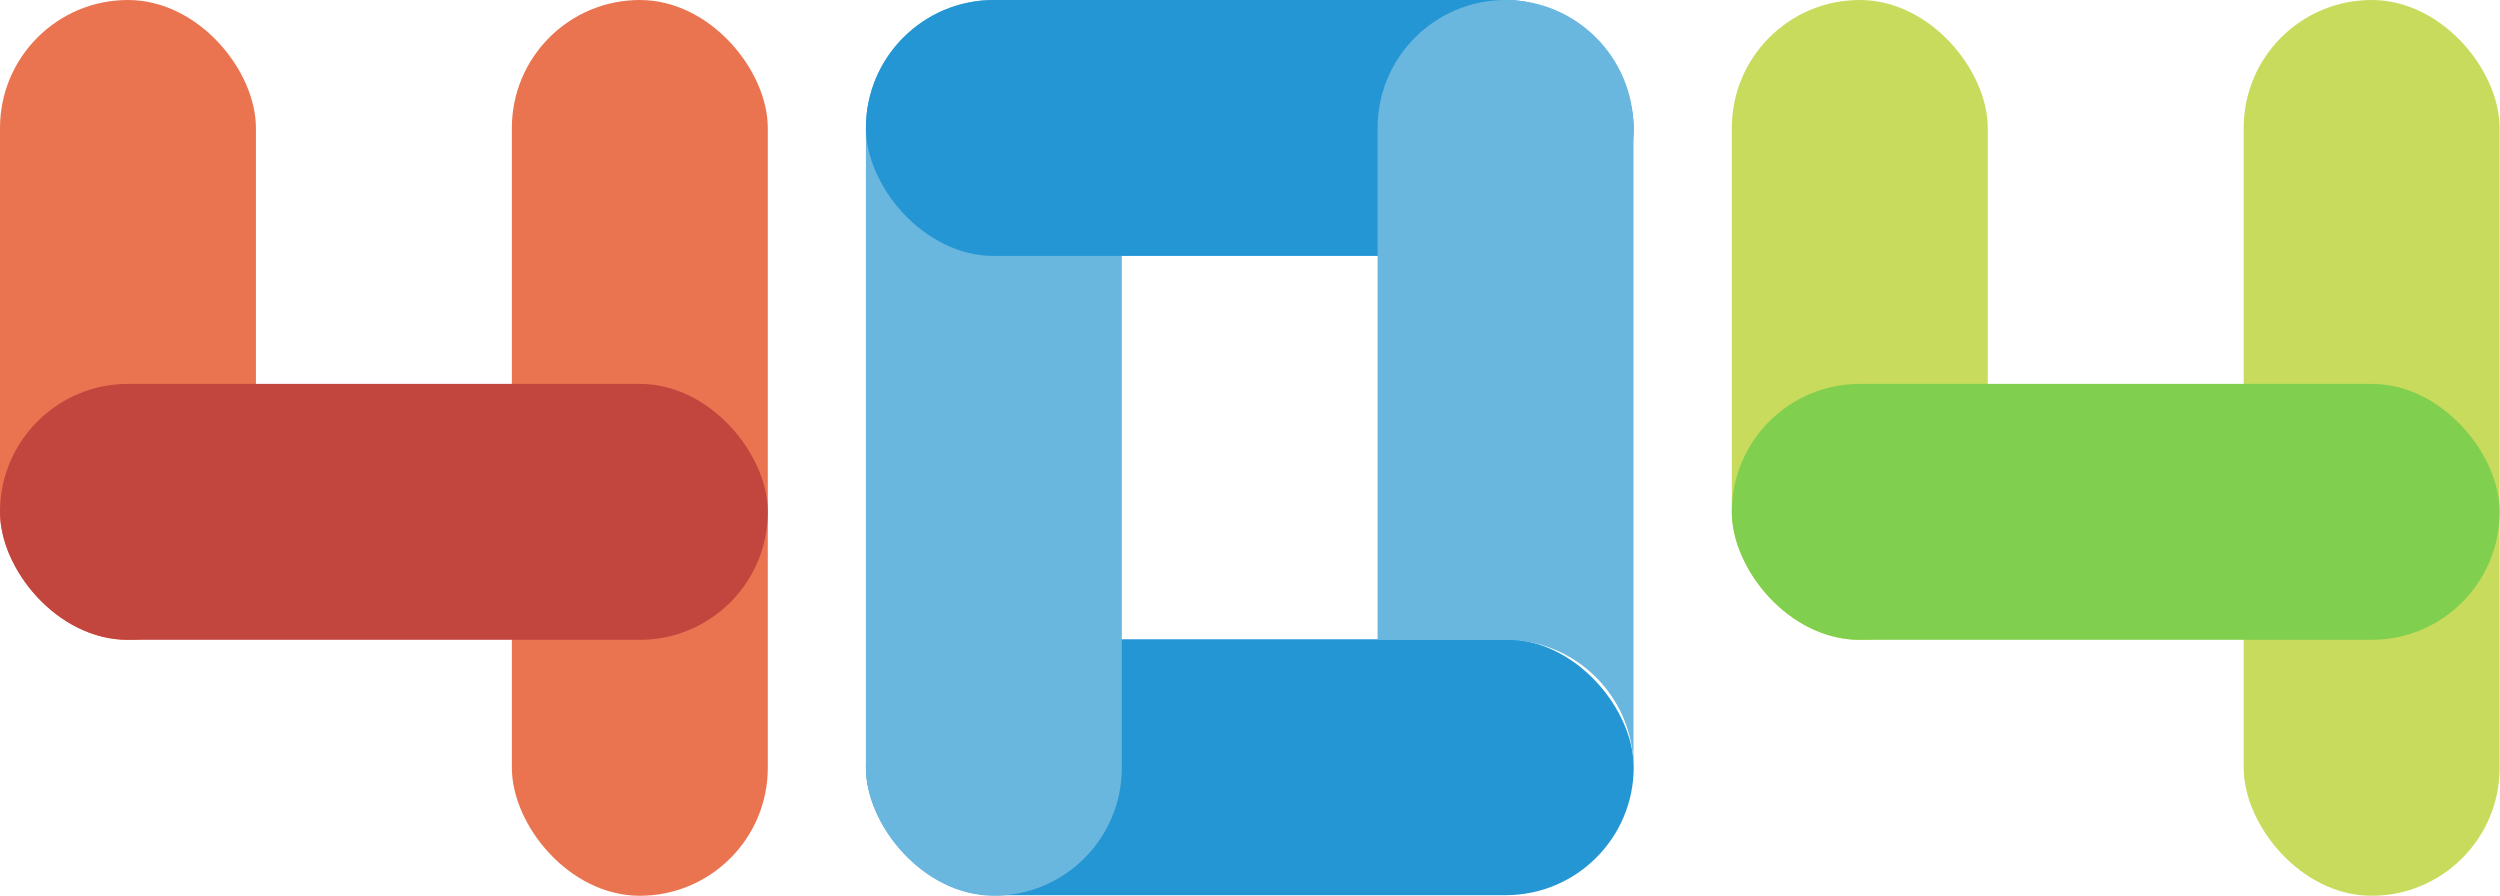 <?xml version="1.0" encoding="UTF-8"?>
<svg width="1842px" height="660px" viewBox="0 0 1842 660" version="1.1" xmlns="http://www.w3.org/2000/svg" xmlns:xlink="http://www.w3.org/1999/xlink">
  <!-- Generator: Sketch 49.3 (51167) - http://www.bohemiancoding.com/sketch -->
  <title>404@2x</title>
  <desc>Created with Sketch.</desc>
  <defs></defs>
  <g id="404" stroke="none" stroke-width="1" fill="none" fill-rule="evenodd">
    <g>
      <g id="Group-5" transform="translate(1276, 0)">
        <rect id="Rectangle-3" fill="#C8DB5C" x="0" y="0" width="188.571" height="471.429" rx="94.286"></rect>
        <rect id="Rectangle-3-Copy-2" fill="#C8DB5C" x="377.143" y="0" width="188.571" height="660" rx="94.286"></rect>
        <rect id="Rectangle-3-Copy" fill="#81CF4E" x="0" y="282.857" width="565.714" height="188.571" rx="94.286"></rect>
      </g>
      <g id="Group-8">
        <rect id="Rectangle-3-Copy-3" fill="#EA7450" x="0" y="0" width="188.571" height="471.429" rx="94.286"></rect>
        <rect id="Rectangle-3-Copy-8" fill="#EA7450" x="377.143" y="0" width="188.571" height="660" rx="94.286"></rect>
        <rect id="Rectangle-3-Copy-9" fill="#C2463E" x="0" y="282.857" width="565.714" height="188.571" rx="94.286"></rect>
      </g>
      <g id="Group-6" transform="translate(638, 0)">
        <rect id="Rectangle-3-Copy-10" fill="#2496D4" x="0" y="471" width="565.714" height="188.571" rx="94.286"></rect>
        <rect id="Rectangle-3-Copy-4" fill="#69B6DF" x="0" y="0" width="188.571" height="660" rx="94.286"></rect>
        <rect id="Rectangle-3-Copy-7" fill="#2496D4" x="0" y="0" width="565.714" height="188.571" rx="94.286"></rect>
        <path d="M565.571,565.714 C565.571,513.642 523.358,471.429 471.286,471.429 L377,471.429 L377,94.286 C377,42.213 419.213,-1.8856135e-14 471.286,-2.84217094e-14 C523.358,-9.56557448e-15 565.571,42.213 565.571,94.286 L565.571,565.714 Z" id="Combined-Shape" fill="#69B6DF"></path>
      </g>
    </g>
  </g>
</svg>
